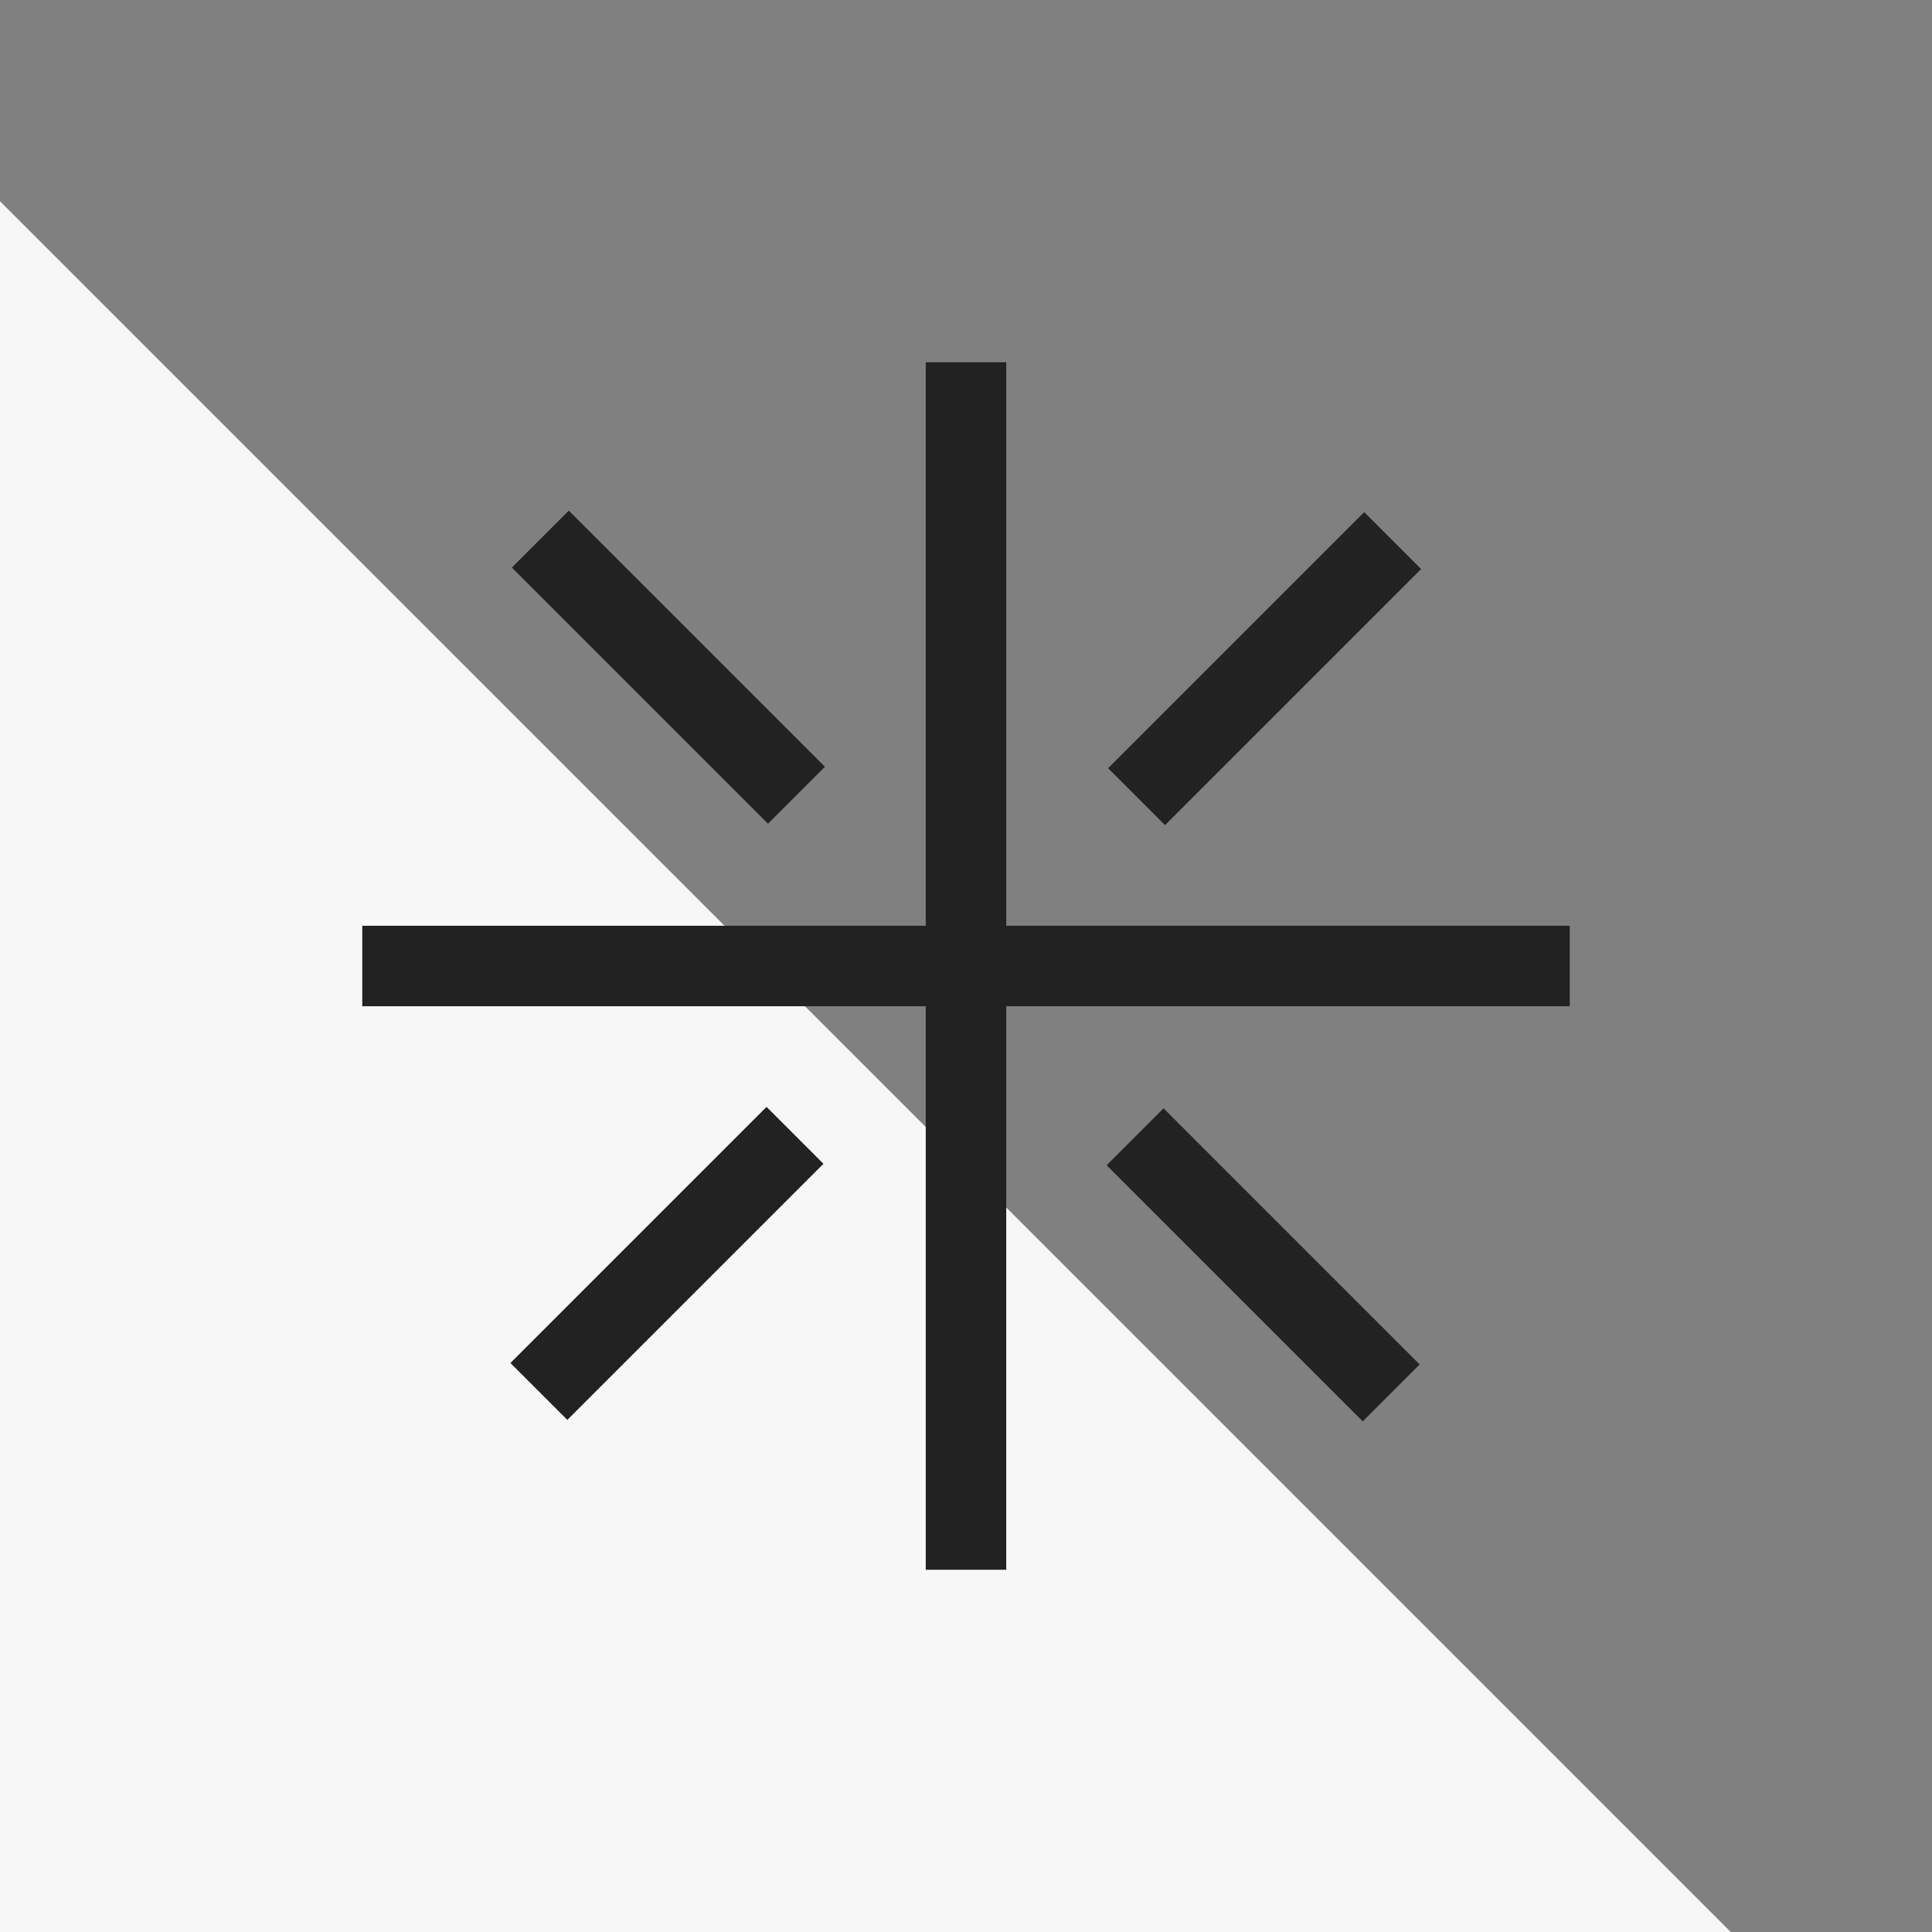 <?xml version="1.0" encoding="utf-8"?>
<!-- Generator: Adobe Illustrator 24.0.0, SVG Export Plug-In . SVG Version: 6.00 Build 0)  -->
<svg version="1.1" id="Layer_1" xmlns="http://www.w3.org/2000/svg" xmlns:xlink="http://www.w3.org/1999/xlink" x="0px" y="0px"
	 viewBox="0 0 48 48" style="enable-background:new 0 0 48 48;" xml:space="preserve">
<rect x="0" y="0" width="48" height="48" fill="#808080" stroke="none"/>
<style type="text/css">
	.st0{fill:#F7F7F7;}
	.st1{fill:#222222;}
</style>
<g>
	<polygon class="st0" points="43,48 0,48 0,5 	"/>
</g>
<g>
	<polygon class="st1" points="39,23 25,23 25,9 23,9 23,23 9,23 9,25 23,25 23,39 25,39 25,25 39,25 	"/>
	<g>
		<rect x="12.1" y="30.4" transform="matrix(0.707 -0.707 0.707 0.707 -17.366 20.925)" class="st1" width="9" height="2"/>
		<rect x="15.6" y="12.1" transform="matrix(0.707 -0.707 0.707 0.707 -6.866 16.575)" class="st1" width="2" height="9"/>
		<rect x="30.4" y="26.9" transform="matrix(0.707 -0.707 0.707 0.707 -13.017 31.425)" class="st1" width="2" height="9"/>
		<rect x="26.9" y="15.6" transform="matrix(0.707 -0.707 0.707 0.707 -2.517 27.075)" class="st1" width="9" height="2"/>
	</g>
</g>
</svg>
